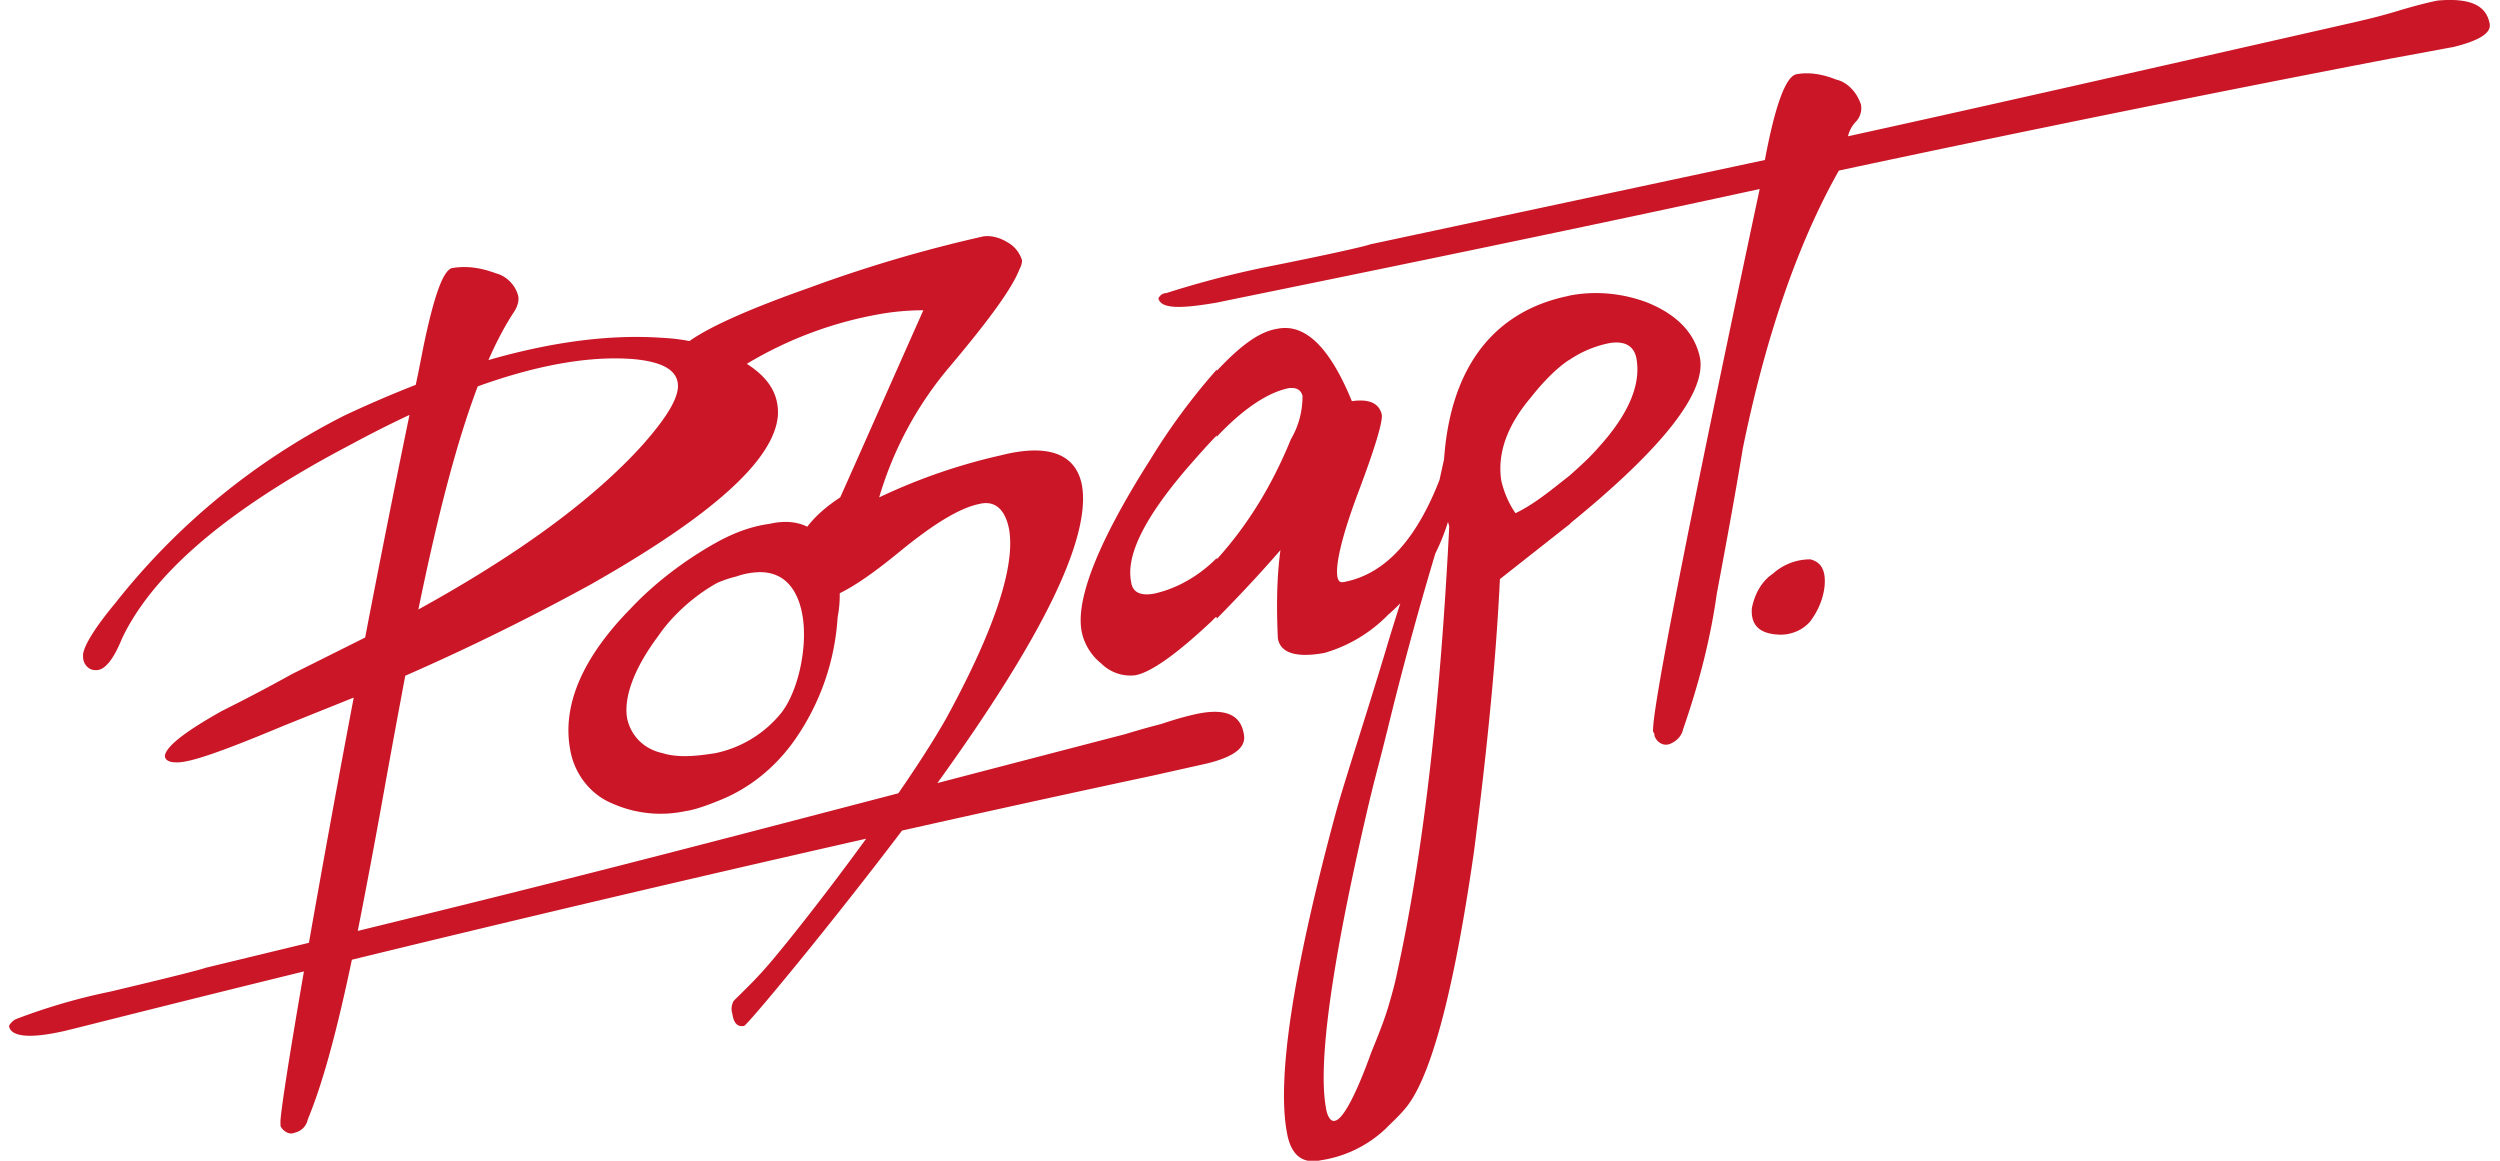 <svg xmlns="http://www.w3.org/2000/svg" width="84" height="39" viewBox="0 0 84 39"><g><g><path fill="#ca1626" d="M59.827 21.325c-.044 0-.089-.003-.135-.007-.311-.023-.538-.116-.675-.278-.123-.146-.175-.35-.154-.608.1-.505.348-.914.699-1.151.359-.319.796-.487 1.265-.487.37.094.522.375.48.886-.041.418-.203.82-.48 1.195-.238.282-.612.45-1 .45zm-3.851 3.697c-.164 0-.315-.116-.385-.294 0-.044 0-.089-.044-.133-.09-.5 1.181-6.979 3.578-18.244-6.47 1.41-14.147 2.978-17.037 3.569-.993.203-1.157.237-1.174.242-.587.102-1.002.15-1.307.15-.42 0-.637-.091-.685-.286.054-.11.152-.177.262-.177a32.105 32.105 0 0 1 3.403-.886c2.205-.438 3.36-.708 3.447-.752L59.3 5.376c.341-1.82.694-2.788 1.047-2.878.114-.023.234-.035.358-.035.31 0 .653.074.995.213.362.081.688.412.829.84a.66.66 0 0 1-.175.576 1.064 1.064 0 0 0-.262.487c3.799-.832 9.362-2.09 17.106-3.852.037-.01.085-.02.146-.035.234-.054.622-.145 1.206-.32.523-.158.979-.278 1.353-.353.147-.013.286-.02.412-.02.799 0 1.222.246 1.333.772a.317.317 0 0 1-.037.247c-.13.216-.523.402-1.204.568-.019 0-.184.031-.513.093h-.004c-.344.065-.865.162-1.558.288a917.505 917.505 0 0 0-18.545 3.764c-1.374 2.428-2.46 5.572-3.23 9.343-.26 1.595-.571 3.26-.872 4.871-.206 1.47-.578 2.961-1.134 4.561-.042.211-.205.393-.437.488a.372.372 0 0 1-.138.028zm-35.314-12.98c-1.331 0-2.882.317-4.61.94-.68 1.797-1.314 4.18-1.995 7.497 1.683-.928 3.17-1.863 4.418-2.78 1.25-.917 2.3-1.845 3.123-2.758.761-.863 1.136-1.467 1.179-1.903.042-.566-.457-.884-1.528-.975a8.09 8.09 0 0 0-.587-.021zm4.87 7.182a2.5 2.5 0 0 0-.792.146 3.762 3.762 0 0 0-.646.218c-.756.415-1.512 1.095-1.972 1.775-.808 1.078-1.18 2.069-1.047 2.79.134.589.574 1.02 1.178 1.15.22.07.468.103.757.103.358 0 .72-.052 1.032-.101a3.853 3.853 0 0 0 2.226-1.374c.324-.425.582-1.125.69-1.872.119-.81.048-1.538-.2-2.05-.251-.521-.664-.785-1.226-.785zm4.008-8.667a13.088 13.088 0 0 0-4.447 1.667c.75.483 1.082 1.037 1.044 1.743-.13 1.489-2.185 3.343-6.284 5.668a78.651 78.651 0 0 1-6.236 3.07 434.11 434.11 0 0 0-.682 3.7l-.002.009a277.66 277.66 0 0 1-.912 4.865c7.161-1.75 10.819-2.705 17.458-4.44l.706-.185c.69-1.001 1.237-1.858 1.624-2.546 1.61-2.957 2.314-5.087 2.095-6.332-.113-.57-.381-.872-.777-.872a.927.927 0 0 0-.227.03c-.641.13-1.512.652-2.662 1.594-.85.697-1.511 1.156-2.023 1.404.004.275-.02.548-.071.81a8.054 8.054 0 0 1-1.44 4.119c-.651.925-1.518 1.624-2.508 2.022-.18.075-.793.323-1.157.369a3.985 3.985 0 0 1-2.487-.265c-.728-.305-1.263-1-1.397-1.816-.267-1.492.423-3.086 2.05-4.739.772-.823 1.795-1.609 2.88-2.212.627-.344 1.195-.541 1.79-.622a2.32 2.32 0 0 1 .52-.062c.266 0 .511.054.729.162.265-.347.637-.679 1.107-.985.354-.79.79-1.775 1.296-2.915l.009-.02c.435-.984.93-2.098 1.488-3.353a8.45 8.45 0 0 0-1.484.132zM9.785 38.085c-.138 0-.29-.105-.36-.25v-.088c-.032-.161.262-2.07.787-5.107-3.303.81-5.753 1.427-7.069 1.758-.607.152-.973.244-1.01.251l.004-.002c-.456.103-.836.155-1.129.155-.434 0-.677-.115-.704-.332a.53.53 0 0 1 .219-.222 20.087 20.087 0 0 1 3.185-.93c1.93-.458 3.091-.749 3.185-.796l3.487-.844a634.69 634.69 0 0 1 1.505-8.24l-.21.085-.244.098-1.876.753c-2.106.882-3.15 1.242-3.6 1.242a.646.646 0 0 1-.065-.003c-.216 0-.35-.084-.35-.22.045-.315.673-.808 1.92-1.507a60.68 60.68 0 0 0 2.357-1.24l2.452-1.225c.51-2.65 1.011-5.166 1.49-7.48-.63.294-1.296.63-1.979 1-2.024 1.06-3.696 2.145-4.969 3.222-1.278 1.082-2.19 2.189-2.71 3.288-.287.708-.578 1.066-.866 1.066a.356.356 0 0 1-.05-.003c-.21 0-.394-.207-.394-.443v-.089c.046-.325.423-.922 1.091-1.727a23.05 23.05 0 0 1 7.68-6.288c.821-.386 1.631-.734 2.407-1.036l.045-.214.036-.167.174-.885c.358-1.727.663-2.571.96-2.657.137-.023.275-.035.413-.035.338 0 .679.067 1.07.212.35.088.655.398.743.753.044.178-.044.397-.131.53-.296.445-.588.994-.868 1.631 1.788-.516 3.458-.778 4.964-.778.312 0 .622.011.922.033.296.016.588.051.868.106.69-.49 2.043-1.092 4.019-1.788a46.471 46.471 0 0 1 5.847-1.727.86.86 0 0 1 .143-.012c.208 0 .449.07.642.189.252.128.433.342.524.62 0 .133-.044.223-.087.31-.247.626-.96 1.623-2.313 3.233a12.031 12.031 0 0 0-2.4 4.428 19.465 19.465 0 0 1 4.102-1.417c.418-.106.797-.16 1.125-.16.887 0 1.42.381 1.58 1.134.169.876-.157 2.168-.968 3.84-.804 1.66-2.11 3.745-3.883 6.201 2.537-.662 4.406-1.149 6.248-1.627.058-.015.138-.04.25-.073.22-.065.55-.164 1.015-.282.494-.166.896-.279 1.266-.354.2-.039.38-.058.54-.058.597 0 .92.265.987.81.045.41-.37.714-1.266.93l-1.789.4a810.942 810.942 0 0 0-8.438 1.85c-2.497 3.294-5.186 6.522-5.307 6.563a.392.392 0 0 1-.078.008c-.17 0-.277-.137-.315-.407a.545.545 0 0 1 .044-.443l.228-.226c.282-.277.633-.622 1.037-1.102.682-.807 1.931-2.394 3.186-4.12a1073.904 1073.904 0 0 0-17.281 4.067c-.523 2.487-.994 4.192-1.482 5.367a.567.567 0 0 1-.437.443.259.259 0 0 1-.12.028zM52.71 12.1c-.495.331-.962.86-1.266 1.246-.8.941-1.138 1.88-1.003 2.79.086.392.26.796.48 1.107.552-.261 1.1-.696 1.584-1.08l.229-.18c.333-.297.678-.604.98-.954 1.013-1.117 1.439-2.13 1.265-3.011-.074-.338-.3-.51-.67-.51-.076 0-.159.008-.246.023a3.687 3.687 0 0 0-1.353.575zm-11.826 2.53c-.305.31-.66.715-1.003 1.107-1.437 1.68-2.05 2.925-1.876 3.809.034.282.21.425.523.425.079 0 .167-.009.262-.027.76-.17 1.503-.595 2.094-1.195v.044c1.02-1.122 1.858-2.477 2.488-4.03.26-.44.393-.932.393-1.461-.043-.171-.167-.265-.35-.265h-.087c-.719.136-1.564.703-2.444 1.638v-.044zm5.717 9.957c-.088.362-.184.735-.286 1.13a54.261 54.261 0 0 0-.412 1.667c-1.165 5.033-1.62 8.34-1.353 9.83.038.27.144.45.265.45a.125.125 0 0 0 .04-.007c.269-.045.714-.884 1.222-2.302.2-.487.424-1.044.56-1.496.12-.405.233-.802.313-1.206.863-3.943 1.434-8.84 1.745-14.967l-.042-.152a7.057 7.057 0 0 1-.426 1.063 117.325 117.325 0 0 0-1.626 5.997zm-2.485 14.429c-.47 0-.764-.323-.875-.96-.345-1.837.213-5.472 1.658-10.805.178-.632.44-1.465.743-2.43l.001-.004.001-.002c.286-.91.61-1.942.957-3.096v-.004c.126-.42.273-.893.45-1.446a6.238 6.238 0 0 1-.407.384 4.885 4.885 0 0 1-2.138 1.284c-.24.045-.458.067-.647.067-.547 0-.858-.186-.923-.554-.054-1.185-.026-2.128.087-2.967-.62.718-1.32 1.471-2.139 2.303v-.045h-.043l-.131.133c-1.189 1.117-2.055 1.728-2.575 1.816a1.39 1.39 0 0 1-1.135-.399 1.84 1.84 0 0 1-.654-1.063c-.216-1.095.563-3.047 2.313-5.8a21.337 21.337 0 0 1 2.225-3.012v.045c.837-.896 1.47-1.333 2.052-1.417.082-.016.166-.024.247-.024.409 0 .804.205 1.174.61.372.408.731 1.03 1.066 1.85.104-.016.2-.023.287-.023.4 0 .64.156.716.465.045.227-.226 1.13-.785 2.612-.542 1.44-.79 2.461-.698 2.88.032.098.065.148.153.148a.454.454 0 0 0 .108-.016c.654-.133 1.249-.481 1.768-1.035.522-.558.984-1.342 1.374-2.33 0-.016.006-.028.017-.035l.158-.718c.213-3.076 1.661-4.973 4.189-5.487v-.004c.296-.06.601-.09.908-.09.581 0 1.156.104 1.71.31 1.014.404 1.616 1.03 1.79 1.86.219 1.16-1.235 3.022-4.32 5.536l-.05.05v.002l-.012.01-.026.027v-.006l-2.313 1.821c-.124 2.593-.41 5.591-.873 9.167-.642 4.477-1.376 7.322-2.181 8.457-.166.236-.388.453-.603.663l-.18.177-.007.009-.003.002-.002.002-.004.004a4.05 4.05 0 0 1-2.169 1.048c-.09.02-.178.03-.26.03z"/></g></g></svg>
